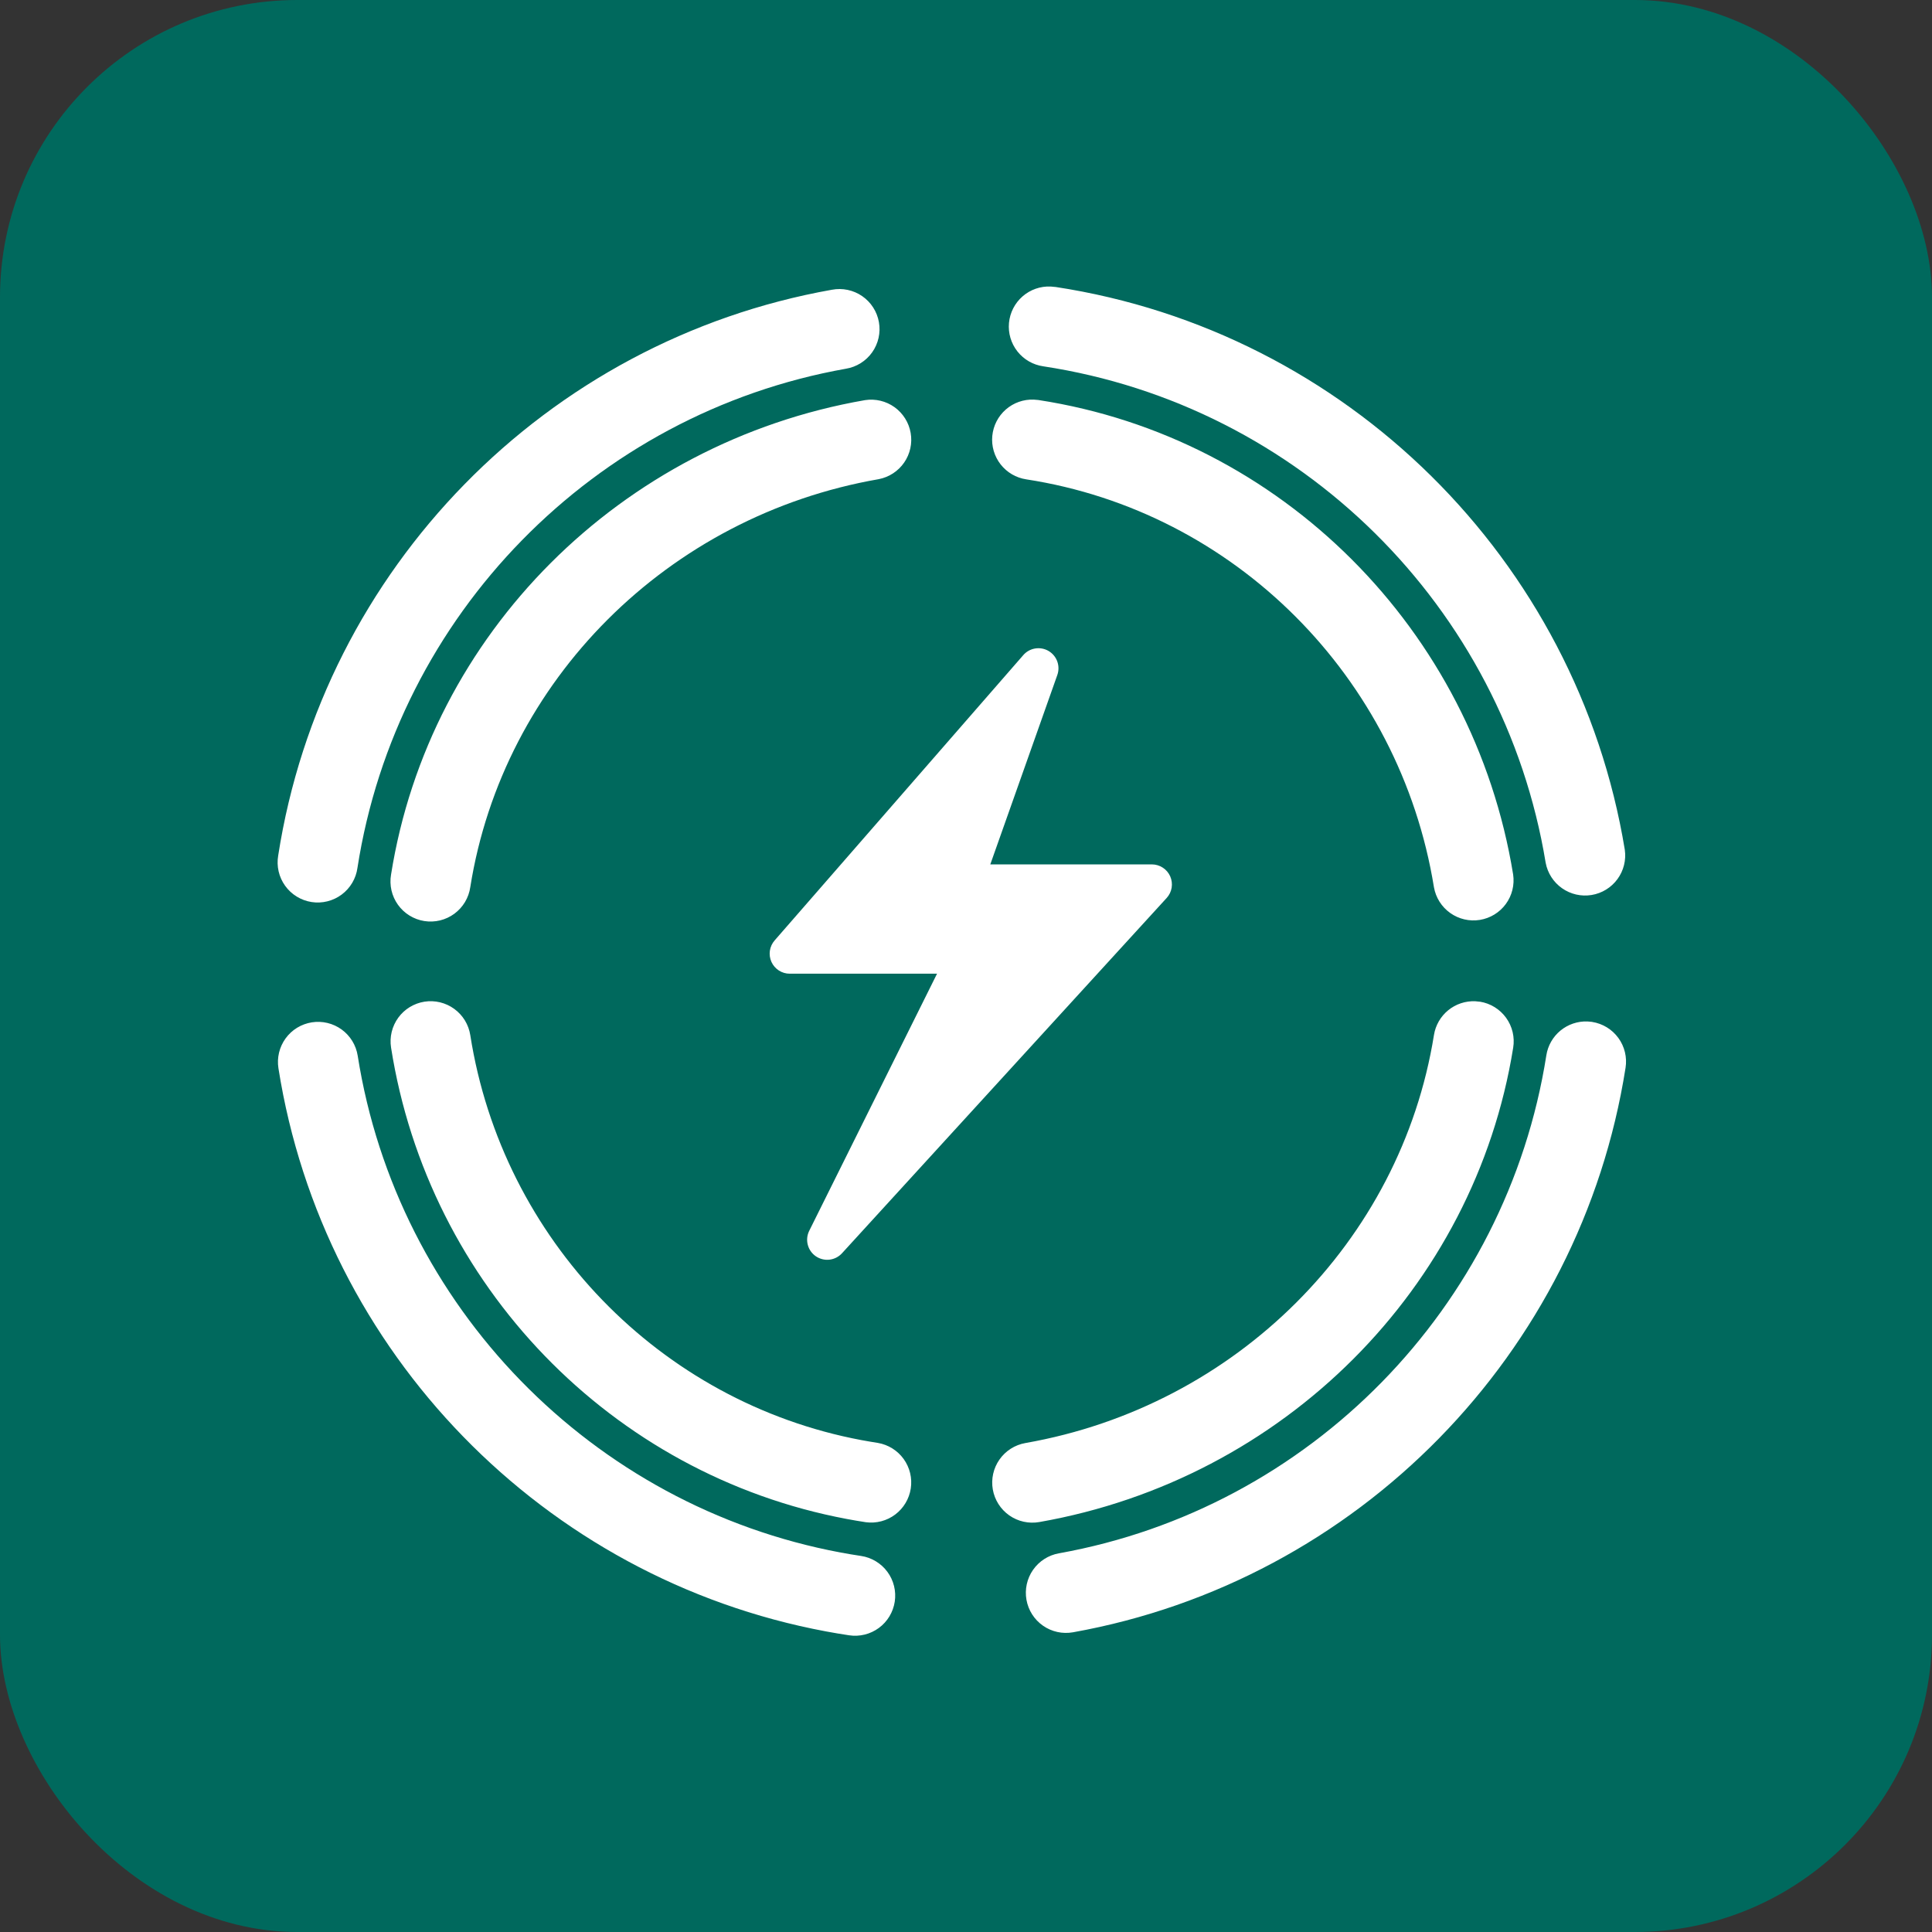 <svg width="130" height="130" viewBox="0 0 130 130" fill="none" xmlns="http://www.w3.org/2000/svg">
<rect x="0" y="0" width="130" height="130" fill="#333333" stroke="none"/>
<rect x="1.5" y="1.5" width="127" height="127" rx="18.5" fill="#00695D"/>
<rect x="1.5" y="1.5" width="127" height="127" rx="18.5" stroke="#00695D" stroke-width="3"/>
<path d="M55.98 19.496C56.33 19.429 56.691 19.433 57.04 19.507C57.39 19.581 57.721 19.723 58.015 19.926C58.309 20.128 58.56 20.387 58.753 20.688C58.946 20.988 59.078 21.324 59.14 21.675C59.203 22.027 59.195 22.387 59.117 22.736C59.039 23.084 58.893 23.414 58.687 23.705C58.481 23.997 58.219 24.245 57.916 24.434C57.614 24.624 57.276 24.752 56.924 24.81C39.977 27.82 26.703 41.372 24.052 58.397C24.004 58.752 23.884 59.094 23.702 59.402C23.52 59.711 23.278 59.98 22.99 60.194C22.703 60.408 22.376 60.562 22.028 60.648C21.68 60.735 21.319 60.751 20.964 60.696C20.61 60.641 20.271 60.516 19.965 60.328C19.66 60.14 19.395 59.894 19.186 59.603C18.977 59.312 18.828 58.982 18.748 58.633C18.668 58.283 18.658 57.922 18.719 57.569C21.721 38.262 36.762 22.907 55.98 19.496ZM20.981 68.791C21.331 68.736 21.689 68.75 22.034 68.833C22.378 68.916 22.703 69.066 22.99 69.274C23.277 69.483 23.52 69.746 23.705 70.048C23.89 70.351 24.014 70.687 24.069 71.037C26.727 87.892 39.818 101.336 56.571 104.467C57.027 104.551 57.483 104.629 57.942 104.697C58.292 104.75 58.629 104.872 58.932 105.055C59.236 105.238 59.5 105.479 59.711 105.765C59.921 106.05 60.073 106.374 60.158 106.719C60.243 107.063 60.259 107.42 60.206 107.771C60.153 108.121 60.031 108.458 59.848 108.762C59.665 109.065 59.424 109.33 59.138 109.54C58.853 109.75 58.529 109.902 58.184 109.987C57.84 110.072 57.483 110.089 57.132 110.035C56.613 109.957 56.096 109.87 55.58 109.774C36.581 106.224 21.753 90.994 18.735 71.879C18.68 71.529 18.694 71.171 18.777 70.826C18.86 70.482 19.01 70.157 19.218 69.87C19.427 69.583 19.69 69.34 19.992 69.155C20.295 68.97 20.631 68.847 20.981 68.791ZM107.135 68.764C107.841 68.876 108.475 69.263 108.896 69.842C109.317 70.42 109.491 71.142 109.38 71.849C106.357 91.094 91.361 106.397 72.201 109.833C71.496 109.959 70.77 109.8 70.183 109.391C69.595 108.981 69.195 108.356 69.069 107.651C68.943 106.946 69.102 106.22 69.511 105.633C69.92 105.045 70.546 104.645 71.251 104.519C88.147 101.49 101.38 87.984 104.05 71.01C104.152 70.357 104.491 69.764 105.001 69.344C105.512 68.925 106.158 68.707 106.819 68.732L107.135 68.761V68.764ZM71.01 19.307C90.589 22.289 106.117 37.642 109.329 57.175C109.43 57.874 109.252 58.584 108.835 59.154C108.417 59.724 107.793 60.108 107.096 60.222C106.399 60.337 105.685 60.174 105.107 59.768C104.529 59.362 104.133 58.746 104.004 58.052C101.17 40.824 87.467 27.274 70.198 24.648C69.512 24.55 68.89 24.192 68.461 23.648C68.032 23.105 67.828 22.416 67.892 21.726C67.957 21.037 68.284 20.398 68.806 19.942C69.328 19.487 70.005 19.25 70.697 19.28L71.01 19.31V19.307Z" fill="white"/>
<path d="M58.205 26.924C58.904 26.816 59.617 26.986 60.191 27.398C60.765 27.811 61.155 28.432 61.276 29.128C61.398 29.825 61.241 30.541 60.84 31.123C60.438 31.705 59.825 32.106 59.131 32.241C44.947 34.708 33.852 45.79 31.644 59.696C31.593 60.05 31.471 60.39 31.288 60.697C31.104 61.003 30.861 61.27 30.573 61.483C30.285 61.694 29.958 61.847 29.61 61.932C29.263 62.016 28.902 62.031 28.549 61.975C28.195 61.919 27.857 61.793 27.553 61.605C27.249 61.416 26.985 61.17 26.777 60.879C26.569 60.588 26.421 60.259 26.341 59.91C26.262 59.562 26.252 59.2 26.313 58.848C28.885 42.648 41.765 29.779 58.205 26.924ZM28.559 67.401C28.909 67.346 29.267 67.361 29.611 67.444C29.956 67.528 30.28 67.678 30.567 67.887C30.853 68.095 31.096 68.359 31.281 68.661C31.465 68.964 31.589 69.299 31.644 69.65C33.8 83.393 44.402 94.351 57.965 96.902C58.335 96.969 58.704 97.034 59.071 97.091C59.768 97.21 60.39 97.598 60.804 98.171C61.218 98.745 61.39 99.457 61.284 100.156C61.178 100.855 60.802 101.484 60.237 101.909C59.672 102.334 58.962 102.52 58.262 102.427C57.829 102.361 57.397 102.287 56.966 102.206C41.158 99.234 28.823 86.486 26.313 70.486C26.258 70.136 26.273 69.779 26.356 69.434C26.439 69.09 26.59 68.765 26.798 68.478C27.007 68.192 27.27 67.949 27.573 67.764C27.875 67.58 28.211 67.456 28.561 67.401H28.559ZM99.581 67.401C99.932 67.457 100.268 67.582 100.57 67.768C100.872 67.954 101.134 68.198 101.342 68.485C101.55 68.773 101.699 69.099 101.781 69.444C101.863 69.789 101.876 70.147 101.819 70.497C99.22 86.683 86.353 99.536 69.93 102.416C69.581 102.477 69.223 102.469 68.877 102.392C68.531 102.316 68.203 102.171 67.913 101.968C67.327 101.557 66.928 100.93 66.804 100.225C66.68 99.519 66.842 98.794 67.253 98.208C67.664 97.622 68.291 97.223 68.996 97.099C83.168 94.613 94.259 83.536 96.488 69.642C96.593 68.988 96.934 68.396 97.446 67.978C97.959 67.559 98.607 67.344 99.268 67.372L99.581 67.404V67.401ZM69.56 26.889L69.873 26.916C86.202 29.431 99.141 42.381 101.816 58.843C101.919 59.544 101.742 60.258 101.323 60.829C100.904 61.401 100.277 61.785 99.578 61.898C98.878 62.012 98.162 61.845 97.584 61.435C97.006 61.025 96.612 60.404 96.488 59.706C94.189 45.544 83.061 34.411 69.052 32.254C68.371 32.151 67.754 31.791 67.329 31.247C66.905 30.704 66.704 30.018 66.769 29.332C66.834 28.645 67.16 28.009 67.679 27.555C68.198 27.101 68.871 26.862 69.56 26.889Z" fill="white"/>
<path d="M68.851 44.085L52.122 63.281C51.952 63.476 51.841 63.716 51.803 63.973C51.766 64.229 51.803 64.491 51.91 64.727C52.017 64.963 52.191 65.163 52.409 65.304C52.627 65.444 52.881 65.519 53.14 65.518H63.051L54.452 82.816C54.306 83.108 54.271 83.442 54.353 83.757C54.434 84.073 54.627 84.348 54.896 84.532C55.165 84.716 55.491 84.797 55.815 84.76C56.138 84.722 56.437 84.569 56.657 84.328L78.503 60.422C78.679 60.229 78.796 59.989 78.838 59.731C78.88 59.473 78.846 59.208 78.741 58.968C78.635 58.729 78.463 58.526 78.243 58.383C78.024 58.24 77.769 58.163 77.507 58.163H66.635L71.143 45.424C71.249 45.127 71.249 44.803 71.141 44.506C71.034 44.21 70.826 43.961 70.554 43.801C70.281 43.642 69.962 43.584 69.651 43.636C69.34 43.687 69.057 43.846 68.851 44.085Z" fill="white"/>
</svg>
